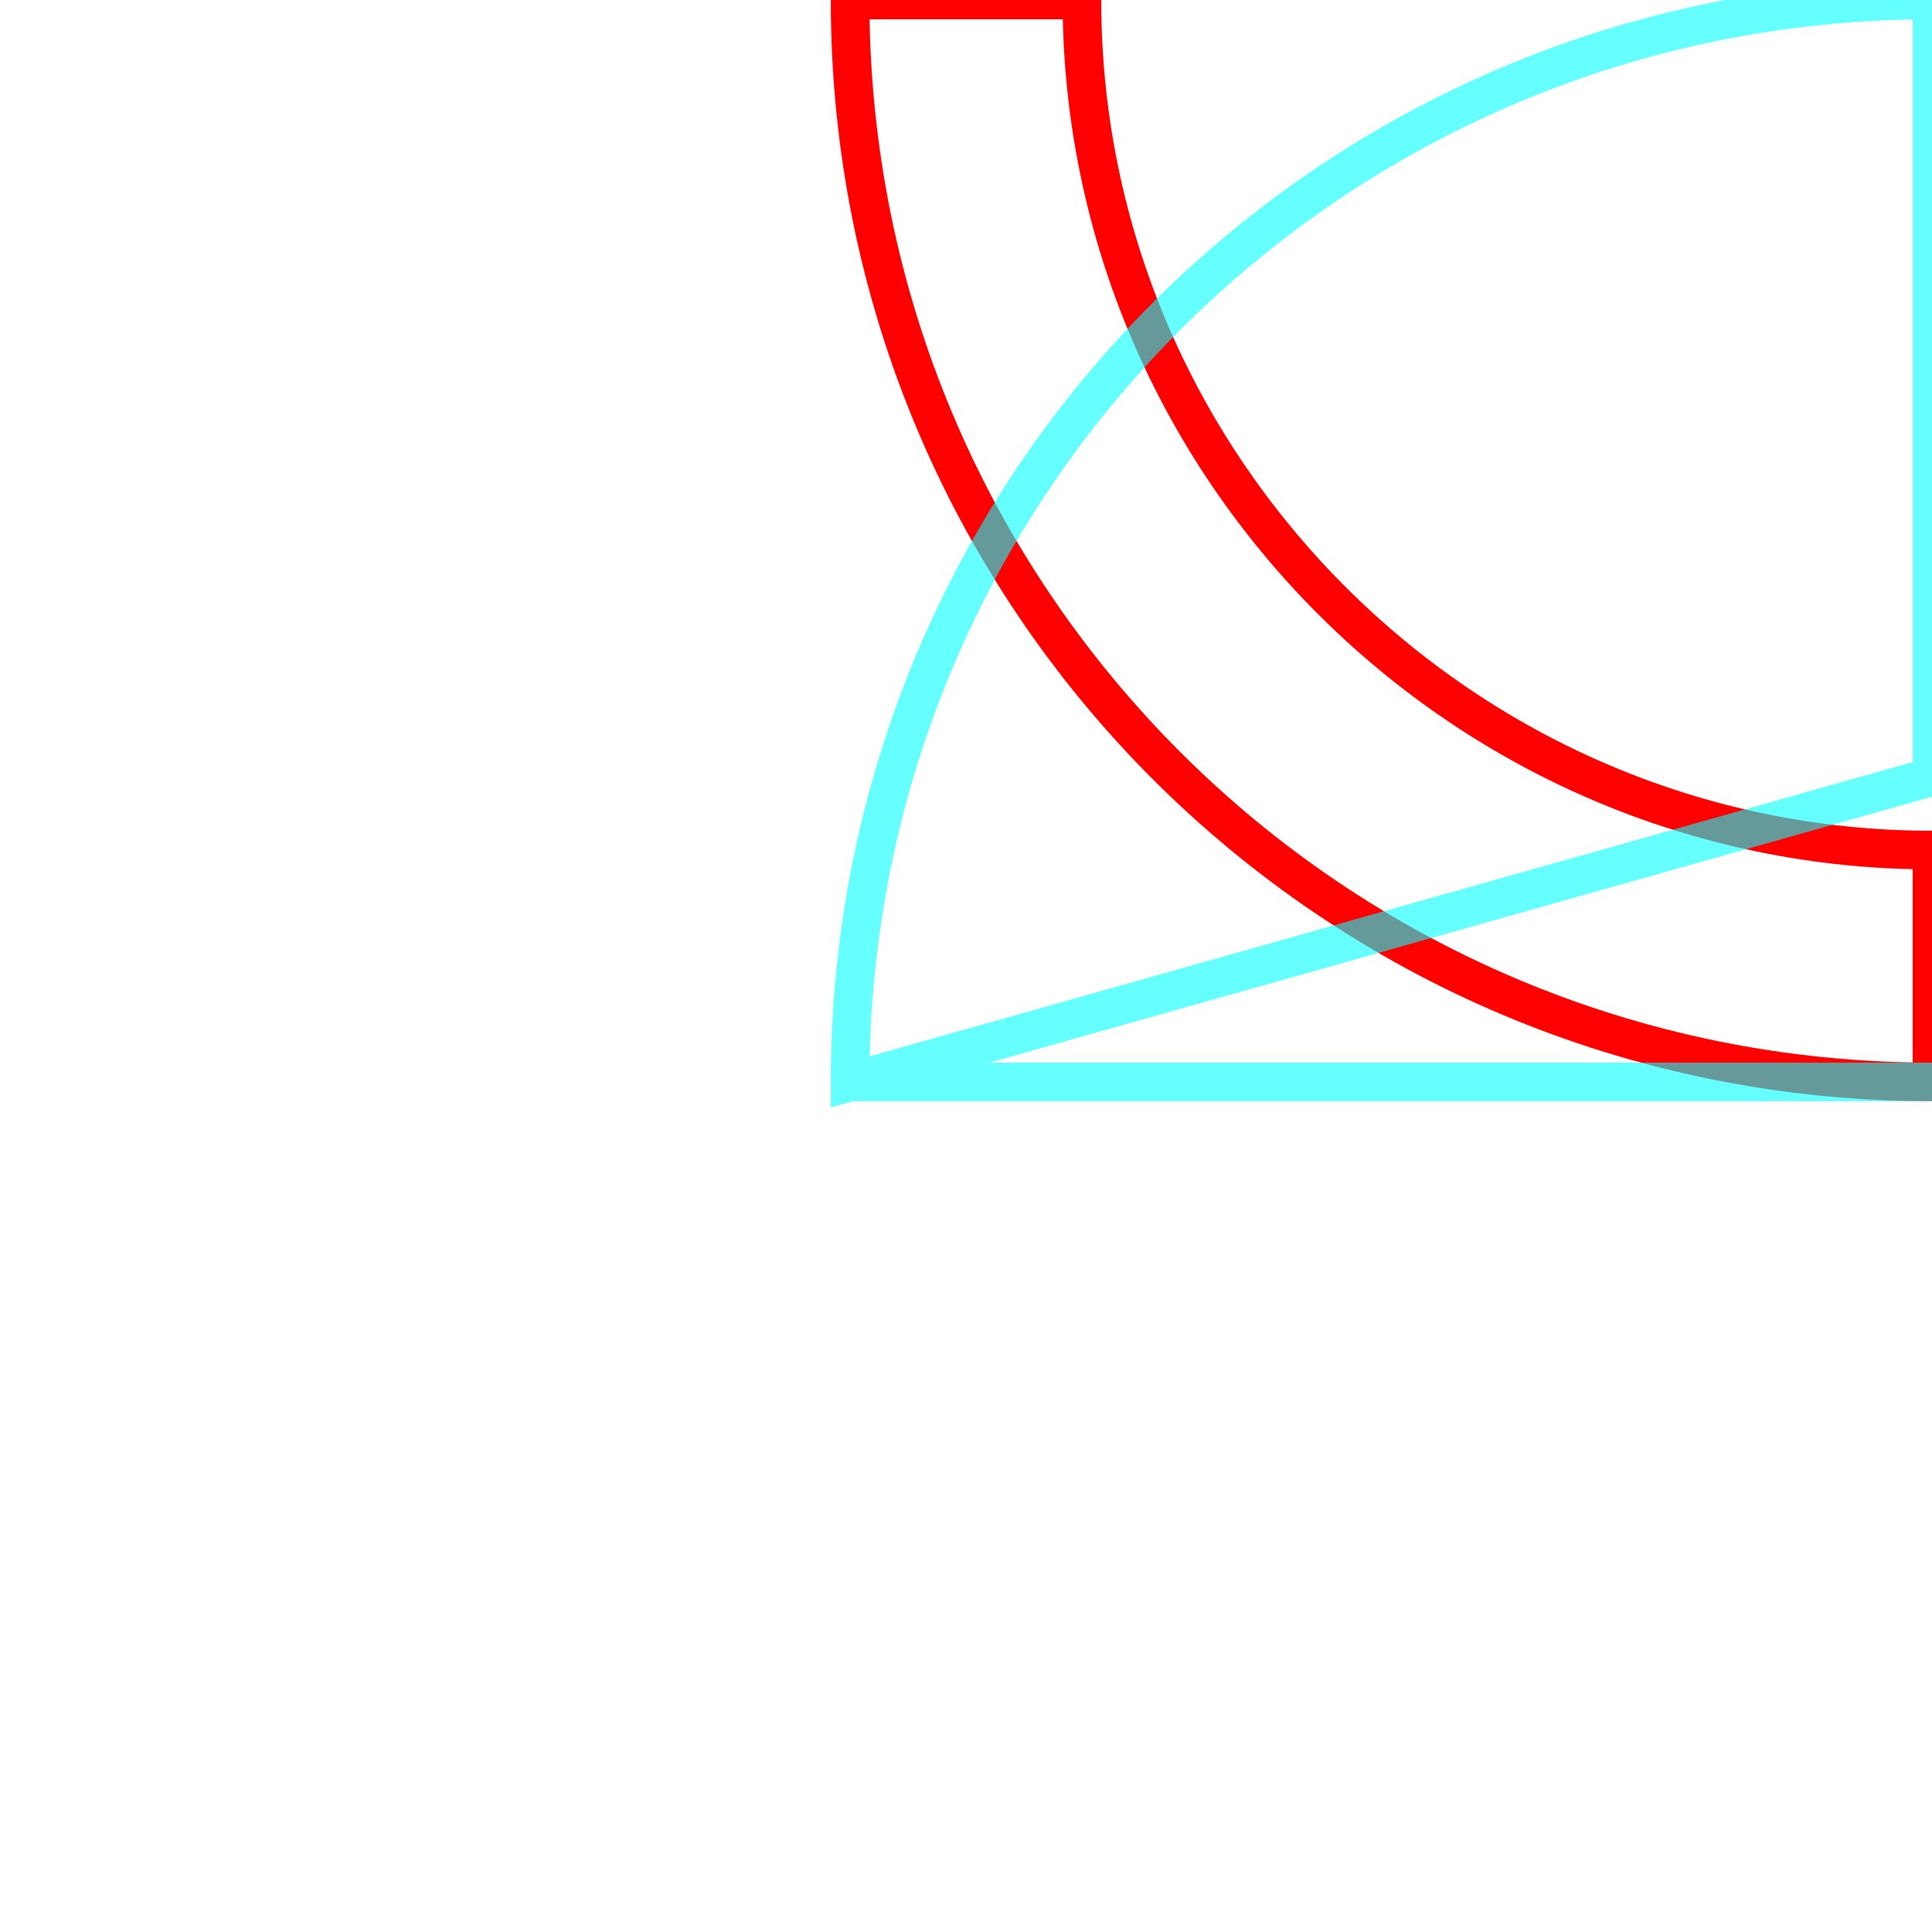<?xml version='1.0' encoding='utf8'?>
<svg viewBox="0.0 -6.0 50.0 50.0" version="1.1" xmlns="http://www.w3.org/2000/svg">
<rect x="0.0" y="-6.0" width="50.0" height="50.0" fill="#333333" stroke="none"/>
<rect x="-1000" y="-1000" width="2000" height="2000" stroke="white" fill="white"/>
<g style="fill:none;stroke:rgba(255, 0, 0, 1);  stroke-width:1"><path d="M 22.0 -44.0 L 28.0 -44.0 C 28.0 -31.9 37.9 -22.0 50.0 -22.0 L 50.0 -16.0 C 34.5 -16.0 22.0 -28.5 22.0 -44.0 Z" transform="translate(0.0 38.0)" />
</g>
<g style="fill:none;stroke:rgba(0, 255, 255, 0.6);  stroke-width:1">
<path d="M 50.0 -23.9 L 50.0 -44.0 C 34.5 -44.0 22.0 -31.5 22.0 -16.0 L 50.0 -16.0 C 65.5 -16.0 78.0 -28.5 78.0 -44.0 L 50.0 -44.0 C 34.5 -44.0 22.0 -31.5 22.0 -16.0 Z" transform="translate(0.0 38.0)" />
</g>
</svg>